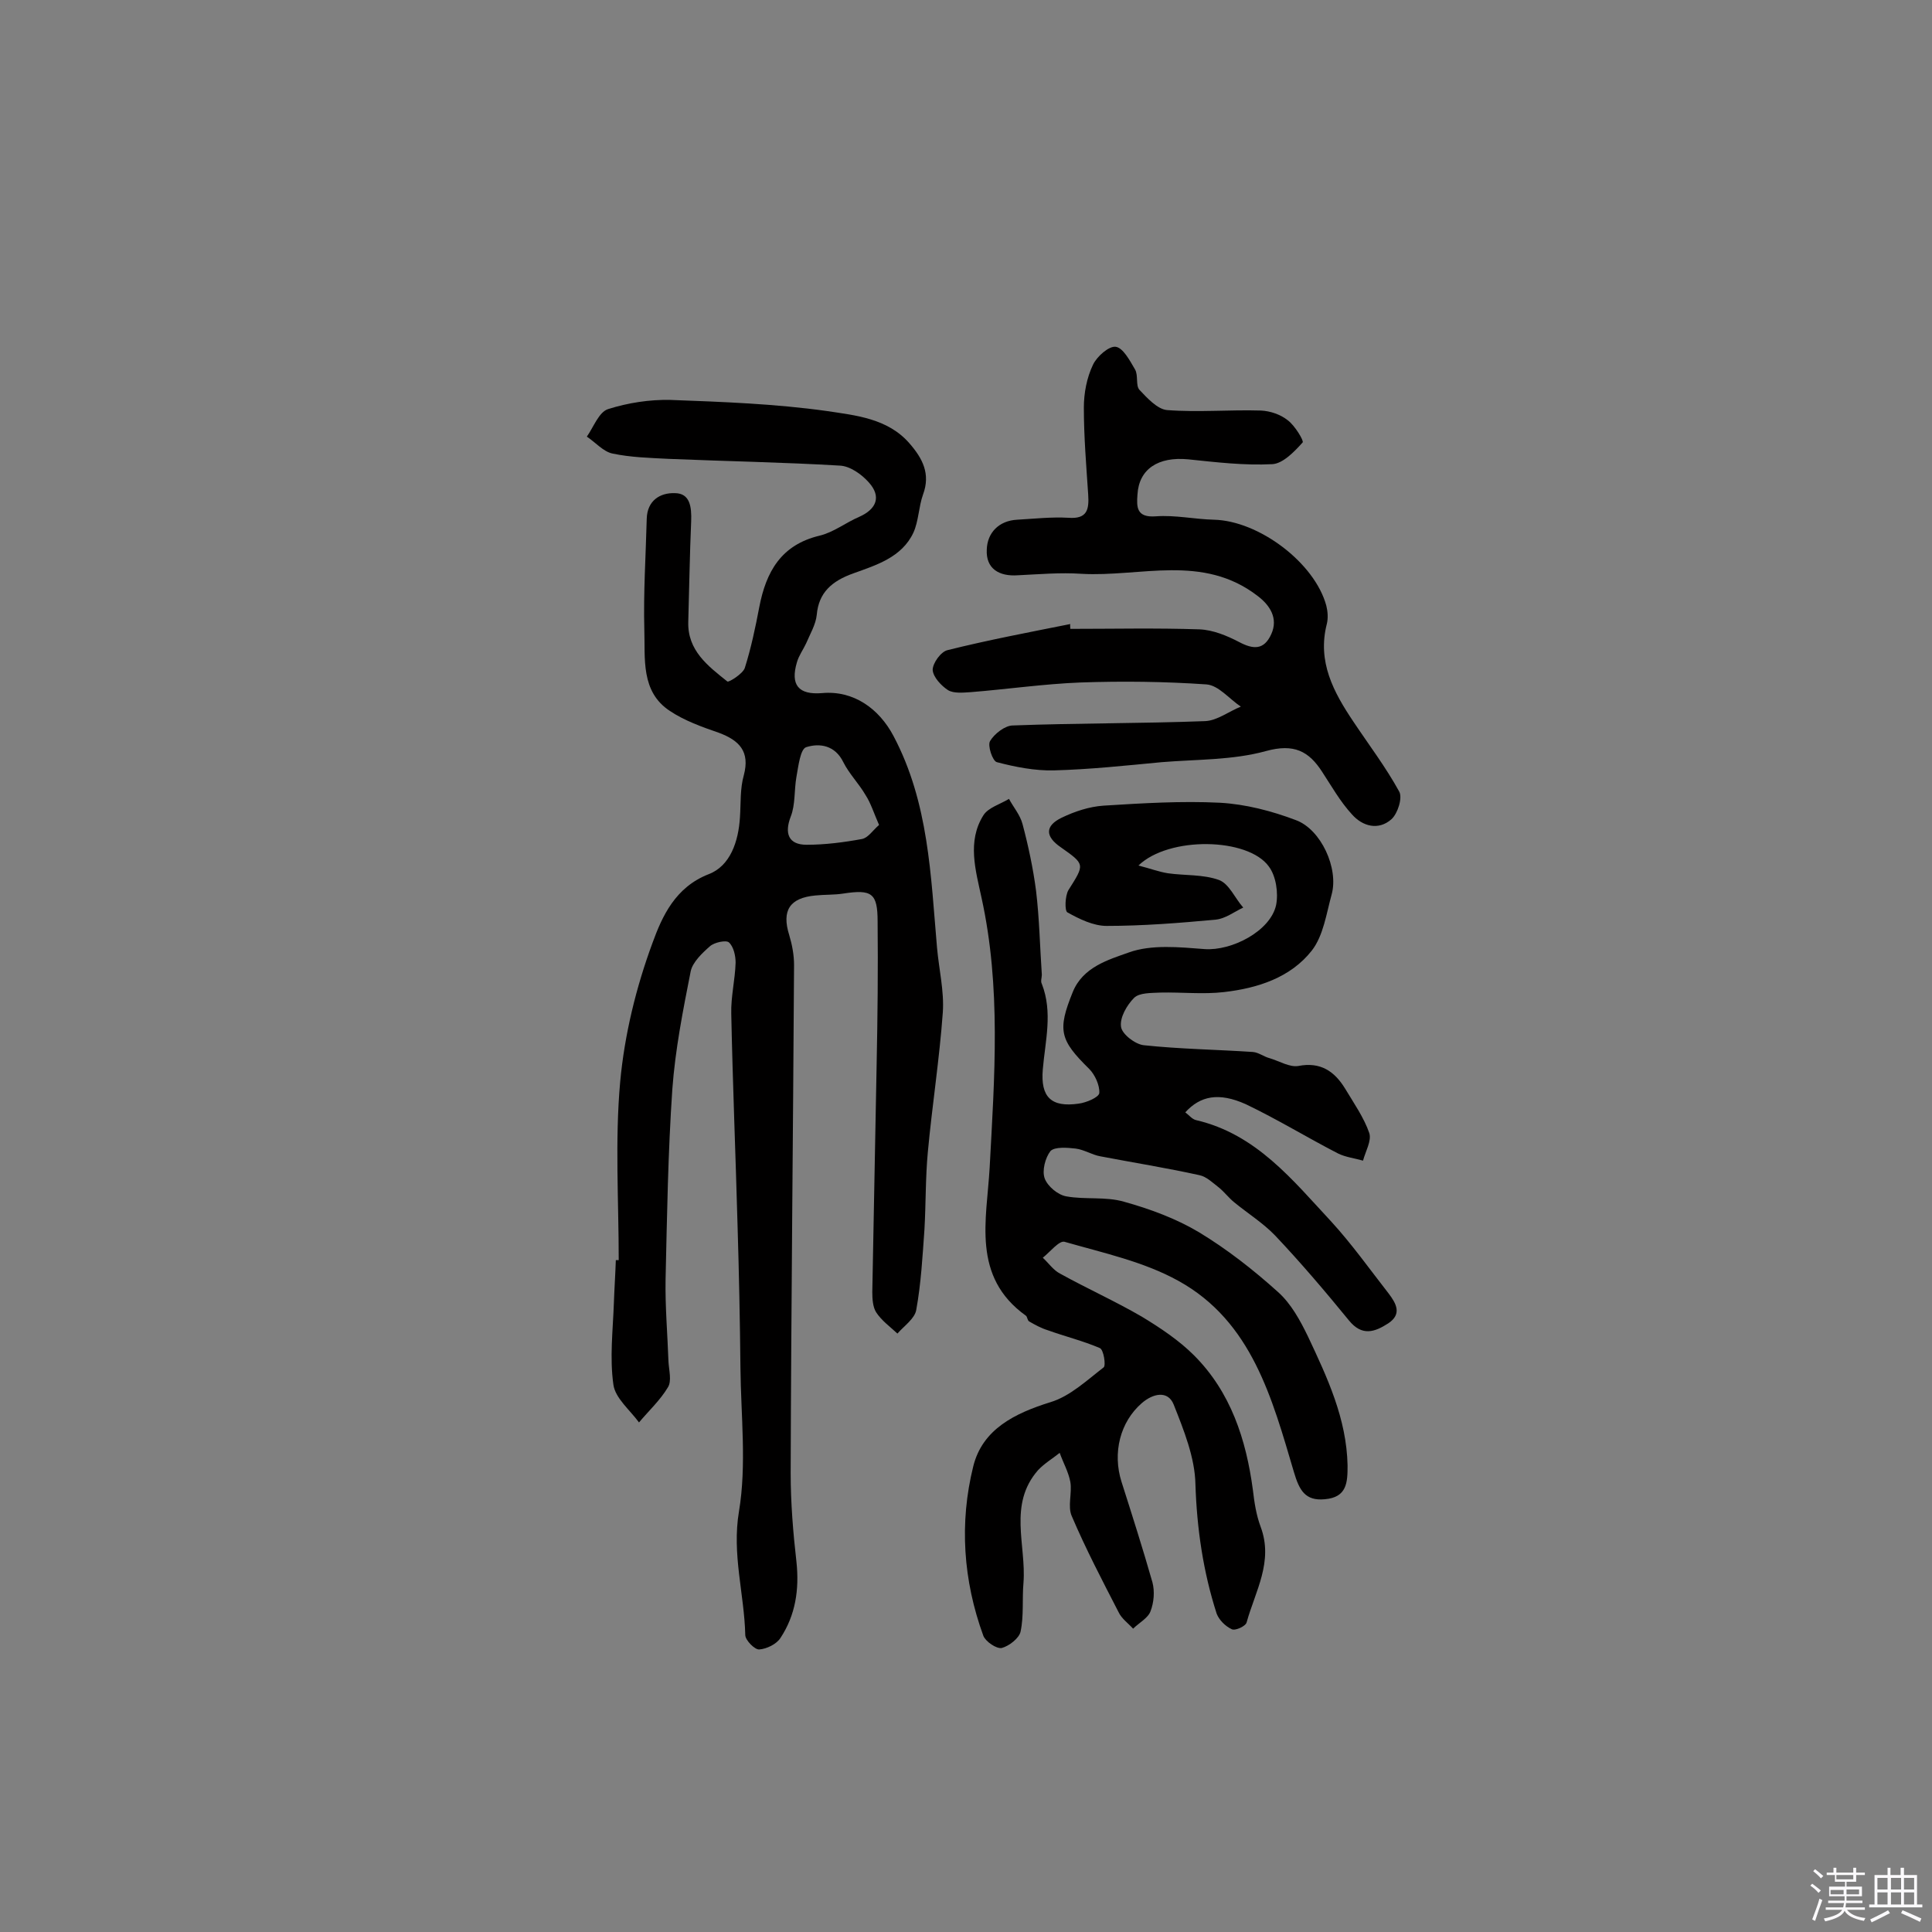 <svg enable-background="new 0 0 400 400" viewBox="0 0 400 400" xmlns="http://www.w3.org/2000/svg"><rect x="0" y="0" width="400" height="400" fill="#808080" stroke="none"/><path d="m374.8 390.4.4-.4c.7.5 1.3 1 1.8 1.4l-.5.5c-.5-.6-1.1-1.1-1.7-1.5zm1 7.3-.6-.3c.5-1.4 1.1-2.8 1.5-4.3.2.1.4.2.6.3-.5 1.3-1 2.8-1.5 4.3zm-.4-10.3.4-.4c.4.3 1 .8 1.7 1.4l-.5.5c-.4-.5-1-1-1.6-1.5zm2.5.3h1.7v-1h.6v1h3.5v-1h.6v1h1.8v.5h-1.8v1.4h-2v1h3.2v2h-3.2v.9h3.3v.5h-3.4c0 .3-.1.6-.1.9h4v.5h-3.7c.7.9 1.9 1.5 3.8 1.7-.1.2-.2.4-.3.6-2.1-.4-3.5-1.1-4-2.1-.4 1-1.8 1.7-4 2.2-.1-.2-.2-.4-.3-.6 2.1-.4 3.4-1 3.8-1.8h-3.4v-.5h3.6c.1-.3.1-.6.2-.9h-3.3v-.5h3.4c0-.3 0-.6 0-.9h-3.2v-2h3.3v-1h-2.1v-1.4h-1.7v-.5zm1.1 3.5v1h2.7c0-.3 0-.4 0-.4 0-.1 0-.2 0-.2 0-.1 0-.2 0-.3h-2.7zm1.2-3v.9h3.5v-.9zm4.7 3h-2.6v.6.4h2.6z" fill="#fbfafc"/><path d="m393.6 386.7h.6v1.5h2.7v6.1h1.1v.6h-11v-.6h1.1v-6.1h2.7v-1.5h.6v1.5h2.1v-1.5zm-2.7 8.8.4.6c-1.2.6-2.5 1.3-3.8 1.9-.1-.2-.2-.4-.3-.6 1.2-.6 2.5-1.2 3.7-1.9zm-2.2-6.7v2.4h2.1v-2.4zm0 3v2.5h2.1v-2.5zm2.8-3v2.4h2.1v-2.4zm0 3v2.5h2.1v-2.5zm6 6.1c-1.4-.7-2.7-1.3-3.9-1.8l.3-.6c1.5.6 2.7 1.2 3.9 1.7zm-1.2-9.1h-2.1v2.4h2.1zm-2.1 3v2.5h2.1v-2.5z" fill="#fbfafc"/><g fill="#010000"><path d="m245.4 230.3c.8.6 1.4 1.4 2.2 1.6 12.5 2.9 20 12.4 28.1 21.1 4.2 4.6 7.9 9.8 11.8 14.8 1.6 2.1 2.8 4.3-.1 6.2-2.8 1.8-5.4 2.7-8.1-.6-4.9-6-10-12-15.3-17.6-2.5-2.6-5.7-4.6-8.5-6.9-1.1-.9-2-2.1-3.1-3-1.3-1-2.6-2.3-4.1-2.6-6.8-1.5-13.7-2.6-20.5-3.9-1.7-.3-3.4-1.4-5.1-1.6s-4.3-.4-5.2.5c-1.1 1.4-1.8 4.1-1.2 5.7s2.7 3.4 4.5 3.7c3.9.7 8.1 0 11.9 1.1 5.4 1.5 10.8 3.5 15.5 6.3 5.8 3.5 11.3 7.8 16.4 12.4 2.7 2.4 4.6 5.9 6.2 9.2 4 8.5 8 17 8.2 26.7 0 3.5-.1 6.6-4.7 7-4.1.4-5.3-1.9-6.4-5.6-4.5-15.2-8.7-31.2-23.9-39.6-7.2-4-15.6-5.8-23.6-8.1-1.1-.3-3 2.1-4.5 3.3 1.2 1.1 2.2 2.6 3.6 3.3 5.6 3.1 11.4 5.7 16.9 8.9 3.8 2.3 7.7 4.9 10.8 8 7.6 7.6 10.8 17.4 12.2 27.9.3 2.6.7 5.2 1.6 7.6 2.7 7.2-1.1 13.3-2.9 19.8-.2.8-2.4 1.8-3.1 1.4-1.3-.6-2.6-1.9-3.1-3.2-2.8-8.7-4.1-17.6-4.4-26.8-.1-5.5-2.4-11.2-4.5-16.5-1.2-3-4.3-2.3-6.6-.3-4.5 3.9-6.1 10.3-4.2 16.3 2.2 6.9 4.4 13.8 6.4 20.8.5 1.9.3 4.2-.4 6-.5 1.4-2.4 2.4-3.6 3.6-1-1.1-2.4-2.1-3-3.4-3.4-6.6-6.8-13.1-9.7-19.9-.9-2 .1-4.8-.3-7.1-.4-2.1-1.5-4-2.2-6-1.5 1.2-3.2 2.2-4.5 3.6-6.2 7.1-2.4 15.5-3 23.3-.3 3.4.1 6.8-.6 10.1-.3 1.4-2.4 3-3.9 3.4-1.1.2-3.3-1.3-3.8-2.5-4.2-11.5-5-23.4-2.1-35.1 1.9-7.7 8.6-11 16-13.3 4-1.2 7.5-4.5 11-7.2.5-.4 0-3.7-.8-4-3.5-1.5-7.2-2.4-10.8-3.7-1.3-.4-2.6-1.1-3.8-1.8-.4-.2-.4-1-.7-1.2-11.3-8.1-8.1-19.9-7.5-30.7 1-18.7 2.4-37.3-1.7-55.9-1.2-5.6-3-11.6.4-17 1-1.6 3.5-2.3 5.3-3.4.9 1.7 2.3 3.3 2.8 5.2 1.2 4.5 2.2 9.2 2.8 13.8.7 5.8.8 11.6 1.2 17.4 0 .6-.3 1.4 0 1.9 2.3 5.9.7 11.8.2 17.7-.5 5.8 1.8 7.9 7.4 7.1 1.6-.2 4.2-1.3 4.3-2.2.1-1.6-.9-3.8-2.1-5-6.1-6-6.6-8-3.4-15.9 2.1-5.2 7.4-6.7 11.6-8.2 4.7-1.7 10.5-1.1 15.7-.7 5.6.4 13.6-3.7 14.8-9.1.5-2.5 0-6-1.5-8-4.3-6-20.7-6.3-27-.2 2.4.6 4.2 1.3 6.1 1.6 3.5.5 7.3.2 10.6 1.4 2.1.8 3.3 3.8 5 5.7-1.9.9-3.7 2.3-5.7 2.5-7.5.7-15.1 1.3-22.6 1.3-2.7 0-5.6-1.4-8.1-2.8-.6-.3-.5-3.4.2-4.6 3.4-5.4 3.5-5.3-1.6-8.9-3.2-2.2-3.3-4.4.2-6.1 2.7-1.3 5.7-2.3 8.7-2.5 8-.5 16.1-1 24.1-.6 5.3.3 10.7 1.7 15.7 3.6 5.2 1.9 8.9 10 7.4 15.4-1.1 4-1.7 8.5-4.1 11.6-4.4 5.6-11.2 7.8-18.2 8.6-4.3.5-8.8 0-13.1.1-1.9.1-4.4 0-5.5 1.1-1.5 1.5-3 4.1-2.7 6 .2 1.5 2.9 3.6 4.7 3.8 7.5.8 15.1.9 22.6 1.4 1.2.1 2.3 1 3.5 1.3 2 .6 4.1 1.9 5.9 1.6 4.6-.9 7.5 1.1 9.7 4.7 1.8 3 3.9 6 5 9.2.5 1.6-.8 3.8-1.3 5.7-1.7-.5-3.6-.7-5.2-1.5-6.4-3.3-12.6-7.1-19.1-10.2-5.6-2.5-9.4-1.7-12.5 1.7z"/><path d="m128.1 260.9c0-12.3-.8-24.7.3-36.9.9-9.8 3.3-19.6 6.7-28.8 2-5.5 4.7-11.5 11.6-14.2 4.5-1.7 6.2-6.8 6.5-11.8.2-2.9 0-5.9.8-8.7 1.3-4.9-.9-7.2-5.2-8.8-3.5-1.2-7.1-2.5-10.1-4.5-6.1-4-5.1-10.9-5.3-16.9-.2-7.6.3-15.2.5-22.9.1-3.8 2.8-5.4 5.8-5.3 3.2 0 3.5 2.9 3.4 5.8-.3 6.9-.4 13.9-.6 20.8-.2 6 4.1 9.2 8.1 12.4.3.2 3.2-1.6 3.6-2.8 1.3-4.1 2.2-8.4 3-12.6 1.4-7.3 4.5-12.9 12.5-14.8 2.9-.7 5.4-2.7 8.2-3.9 3.6-1.6 4.6-4.2 2-7.1-1.5-1.7-3.9-3.4-6-3.5-11.8-.7-23.6-.9-35.5-1.4-3.9-.2-7.8-.3-11.6-1.1-1.9-.4-3.5-2.3-5.3-3.5 1.4-2 2.5-5.1 4.4-5.7 4.1-1.3 8.6-2 12.9-1.9 10.8.4 21.7.8 32.4 2.3 5.9.9 12.6 1.5 17.1 6.7 2.7 3.1 4.4 6.3 2.8 10.6-.9 2.5-.9 5.5-2 7.9-2.4 5.1-7.7 6.7-12.4 8.4-4.5 1.6-7.2 4-7.6 8.6-.2 2-1.4 4-2.2 5.9-.6 1.3-1.5 2.5-1.9 3.9-1.4 4.7.3 6.8 5.2 6.4 6.5-.6 11.8 3.2 14.8 8.9 7.3 13.8 7.7 28.9 9 43.8.4 4.5 1.5 9 1.2 13.4-.7 9.7-2.2 19.2-3.1 28.9-.5 5.3-.4 10.7-.7 16-.4 5.6-.7 11.2-1.7 16.7-.3 1.8-2.5 3.3-3.9 4.9-1.5-1.4-3.3-2.7-4.4-4.4-.7-1.1-.8-2.8-.8-4.2.3-15.7.6-31.4.9-47.2.2-9.8.3-19.7.2-29.5 0-5.9-1.2-6.7-7.1-5.8-1.9.3-3.9.2-5.8.4-5.3.5-7 3.1-5.4 8.2.6 2 1 4.1 1 6.2-.2 35.1-.6 70.2-.7 105.2 0 6.1.5 12.3 1.2 18.4.6 5.7-.2 11-3.3 15.7-.8 1.3-2.9 2.3-4.4 2.4-.9.1-2.9-1.9-2.9-3-.2-8.5-2.8-16.7-1.3-25.6 1.6-9.6.4-19.8.3-29.7s-.3-19.7-.6-29.6c-.4-14.6-1-29.1-1.3-43.7-.1-3.5.8-7.1.9-10.6 0-1.4-.4-3.3-1.4-4.2-.6-.5-3 0-3.9.8-1.6 1.4-3.6 3.3-4 5.2-1.6 8.1-3.2 16.2-3.8 24.4-.9 13.1-1.1 26.3-1.4 39.4-.1 5.6.4 11.3.6 17 .1 1.8.7 4-.1 5.3-1.6 2.7-4 4.9-6 7.3-1.9-2.6-4.9-5-5.3-7.8-.8-5.6-.1-11.3.1-17 .1-2.9.3-5.8.4-8.8zm53.9-90.1c-1.1-2.5-1.7-4.5-2.8-6.2-1.4-2.4-3.4-4.4-4.6-6.8-1.7-3.5-4.9-4-7.7-3.1-1.2.4-1.6 3.9-2 6.1-.5 2.8-.2 5.8-1.2 8.3-1.3 3.4-.5 5.8 3.3 5.8s7.7-.5 11.5-1.2c1.3-.3 2.2-1.8 3.5-2.9z"/><path d="m221.6 130.2c8.9 0 17.8-.2 26.7.1 2.8.1 5.7 1.3 8.2 2.6 3 1.6 5.2 1.7 6.7-1.6s-.3-6-2.8-7.9c-11.4-8.8-24.3-3.9-36.5-4.6-4.4-.3-8.8.1-13.1.3-4 .3-6.7-1.4-6.5-5.3.1-3.5 2.5-6 6.3-6.2 3.5-.2 7.1-.6 10.6-.4 3.9.3 4.3-1.7 4.1-4.8-.4-6-.9-12-.9-18 0-3 .6-6.2 1.9-8.9.8-1.7 3.3-3.9 4.7-3.7 1.5.2 2.9 2.8 4 4.7.7 1.2.1 3.3.9 4.2 1.6 1.7 3.7 4 5.7 4.2 6.5.5 13-.1 19.5.1 1.9.1 4 .8 5.5 2 1.5 1.1 3.4 4.3 3.1 4.6-1.7 1.9-4.1 4.4-6.3 4.5-5.8.3-11.6-.4-17.4-1-6.2-.6-10.2 2-10.5 7.3-.2 2.6-.2 4.8 3.8 4.5s8 .6 12 .7c9.3.2 20.9 8.9 23.3 17.8.3 1.2.4 2.6.1 3.8-2 7.8 1.4 14.1 5.5 20.2 3.2 4.8 6.7 9.4 9.5 14.5.7 1.3-.3 4.5-1.6 5.7-2.7 2.4-6 1.5-8.2-1-2.4-2.6-4.2-5.8-6.1-8.7-2.8-4.4-5.9-6-11.7-4.4-6.9 1.9-14.3 1.7-21.6 2.3-7.4.7-14.8 1.5-22.3 1.7-3.9.1-8-.7-11.8-1.7-.9-.2-2-3.5-1.4-4.4.9-1.5 3.1-3.2 4.7-3.2 13.3-.5 26.6-.4 39.8-.9 2.5-.1 4.9-2 7.4-3-2.4-1.6-4.6-4.4-7.1-4.6-8.7-.6-17.4-.7-26.1-.4-7.6.3-15.2 1.4-22.7 2-1.6.1-3.5.3-4.7-.4-1.4-.9-3.1-2.7-3.2-4.2 0-1.4 1.7-3.8 3.1-4.1 8.4-2.1 16.9-3.7 25.4-5.4-.1.2 0 .6 0 1z"/></g></svg>